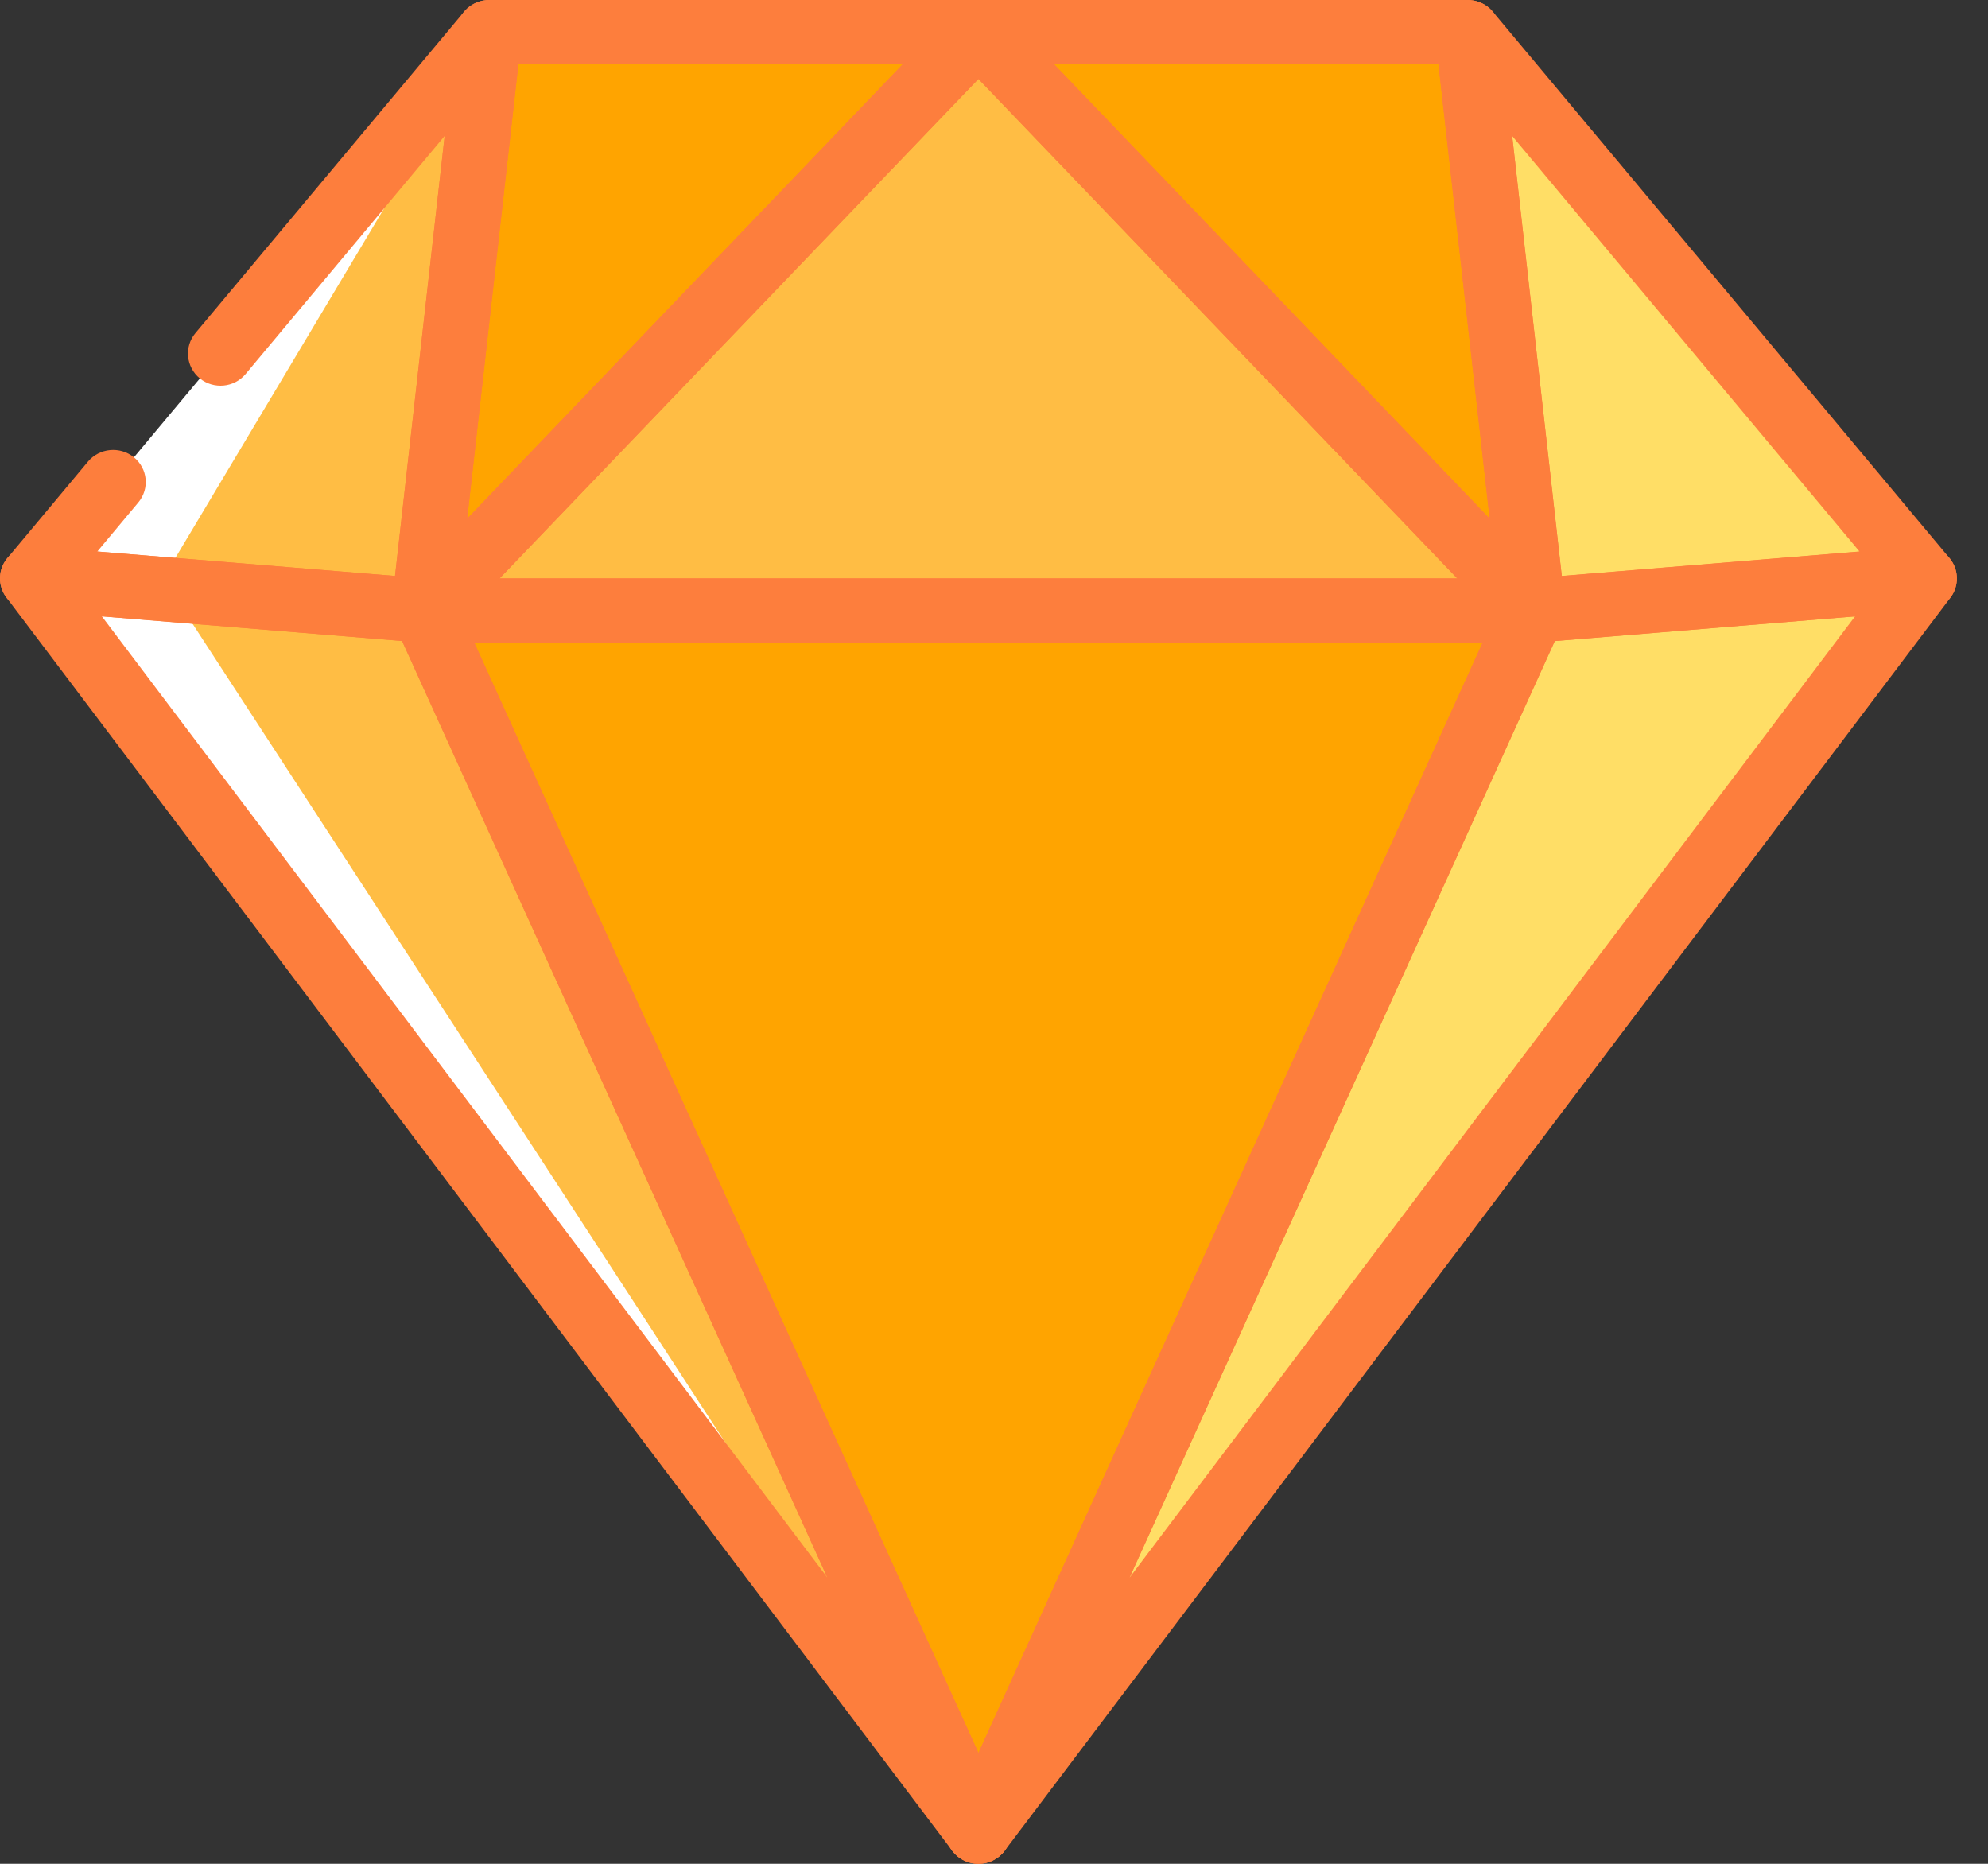 <svg width="32" height="30" viewBox="0 0 32 30" fill="none" xmlns="http://www.w3.org/2000/svg">
<rect x="0" y="0" width="32" height="30" fill="#333333" stroke="none"/>
<path d="M15.749 29.482L6.824 9.828H24.674L15.749 29.482Z" fill="#FFA400"/>
<path d="M15.749 0.52L6.824 9.829H24.674L15.749 0.52Z" fill="white"/>
<path d="M15.749 0.52L6.824 9.829H24.674L15.749 0.52Z" fill="#FFBD44"/>
<path d="M30.974 9.312L23.624 0.52L24.674 9.829L30.974 9.312Z" fill="#FFDE66"/>
<path d="M15.75 0.52H23.625L24.675 9.829L15.75 0.52Z" fill="#FFA400"/>
<path d="M15.749 0.52L6.824 9.829L7.874 0.52H15.749Z" fill="#FFA400"/>
<path d="M0.525 9.312L6.825 9.829L7.875 0.52L0.525 9.312Z" fill="white"/>
<path d="M2.625 9.312L6.825 9.829L7.875 0.52L2.625 9.312Z" fill="#FFBD44"/>
<path d="M15.749 29.482L6.825 9.828L0.525 9.311L15.749 29.482Z" fill="white"/>
<path d="M15.75 29.482L6.825 9.828L2.625 9.311L15.75 29.482Z" fill="#FFBD44"/>
<path d="M15.75 29.482L30.975 9.311L24.675 9.828L15.75 29.482Z" fill="#FFDE66"/>
<path d="M15.75 29.999C15.543 29.999 15.355 29.879 15.271 29.693L6.346 10.039C6.274 9.878 6.287 9.693 6.384 9.546C6.482 9.4 6.647 9.311 6.825 9.311H24.674C24.853 9.311 25.018 9.4 25.116 9.546C25.212 9.693 25.226 9.878 25.153 10.039L16.229 29.693C16.145 29.879 15.957 29.999 15.75 29.999ZM7.635 10.345L15.75 28.215L23.865 10.345H7.635Z" fill="#FD7E3D"/>
<path d="M24.674 10.345H6.825C6.616 10.345 6.426 10.222 6.343 10.032C6.26 9.843 6.298 9.623 6.443 9.473L15.368 0.163C15.566 -0.044 15.934 -0.044 16.131 0.163L25.056 9.473C25.201 9.623 25.24 9.843 25.157 10.032C25.073 10.222 24.883 10.345 24.674 10.345ZM8.042 9.31H23.456L15.749 1.271L8.042 9.31Z" fill="#FD7E3D"/>
<path d="M24.673 10.345C24.409 10.345 24.182 10.149 24.152 9.885L23.102 0.575C23.077 0.347 23.206 0.13 23.421 0.041C23.633 -0.049 23.883 0.012 24.03 0.189L31.379 8.982C31.503 9.131 31.534 9.334 31.458 9.511C31.383 9.688 31.212 9.81 31.018 9.826L24.718 10.343C24.703 10.345 24.689 10.345 24.673 10.345ZM24.341 2.189L25.14 9.27L29.931 8.877L24.341 2.189Z" fill="#FD7E3D"/>
<path d="M24.674 10.344C24.532 10.344 24.394 10.288 24.293 10.182L15.368 0.872C15.223 0.722 15.184 0.502 15.267 0.312C15.35 0.123 15.54 0 15.749 0H23.624C23.892 0 24.116 0.198 24.146 0.46L25.179 9.628C25.205 9.69 25.219 9.758 25.219 9.827C25.219 10.116 25.023 10.342 24.685 10.344C24.681 10.344 24.678 10.344 24.674 10.344ZM16.967 1.034L23.979 8.349L23.155 1.034H16.967Z" fill="#FD7E3D"/>
<path d="M6.825 10.344C6.75 10.344 6.675 10.329 6.604 10.297C6.399 10.204 6.278 9.991 6.303 9.77L7.353 0.46C7.382 0.198 7.607 0 7.875 0H15.749C15.958 0 16.148 0.123 16.231 0.312C16.314 0.502 16.276 0.722 16.131 0.872L7.206 10.182C7.105 10.288 6.966 10.344 6.825 10.344ZM8.344 1.034L7.52 8.349L14.531 1.034H8.344Z" fill="#FD7E3D"/>
<path d="M6.826 10.345C6.81 10.345 6.797 10.345 6.781 10.343L0.481 9.826C0.287 9.81 0.117 9.689 0.041 9.511C-0.035 9.333 -0.004 9.129 0.12 8.982L1.416 7.43C1.601 7.21 1.932 7.179 2.155 7.36C2.379 7.542 2.411 7.867 2.226 8.088L1.566 8.878L6.358 9.271L7.157 2.189L3.954 6.02C3.769 6.241 3.44 6.271 3.215 6.09C2.994 5.907 2.961 5.582 3.146 5.361L7.47 0.189C7.618 0.013 7.865 -0.049 8.079 0.041C8.293 0.13 8.422 0.347 8.397 0.575L7.347 9.885C7.317 10.148 7.091 10.345 6.826 10.345Z" fill="#FD7E3D"/>
<path d="M15.749 29.999C15.588 29.999 15.43 29.925 15.328 29.79L0.104 9.618C-0.019 9.455 -0.034 9.236 0.066 9.059C0.167 8.882 0.35 8.776 0.569 8.795L6.868 9.312C7.059 9.328 7.225 9.444 7.303 9.616L16.228 29.27C16.337 29.512 16.246 29.794 16.015 29.928C15.932 29.976 15.841 29.999 15.749 29.999ZM1.64 9.921L13.317 25.392L6.472 10.317L1.64 9.921Z" fill="#FD7E3D"/>
<path d="M15.749 30C15.658 30 15.567 29.977 15.484 29.93C15.253 29.797 15.161 29.513 15.271 29.272L24.195 9.618C24.273 9.445 24.44 9.329 24.63 9.314L30.93 8.797C31.147 8.78 31.333 8.884 31.433 9.06C31.533 9.237 31.518 9.457 31.395 9.62L16.171 29.791C16.069 29.927 15.91 30 15.749 30ZM25.027 10.319L18.181 25.395L29.859 9.922L25.027 10.319Z" fill="#FD7E3D"/>
</svg>
